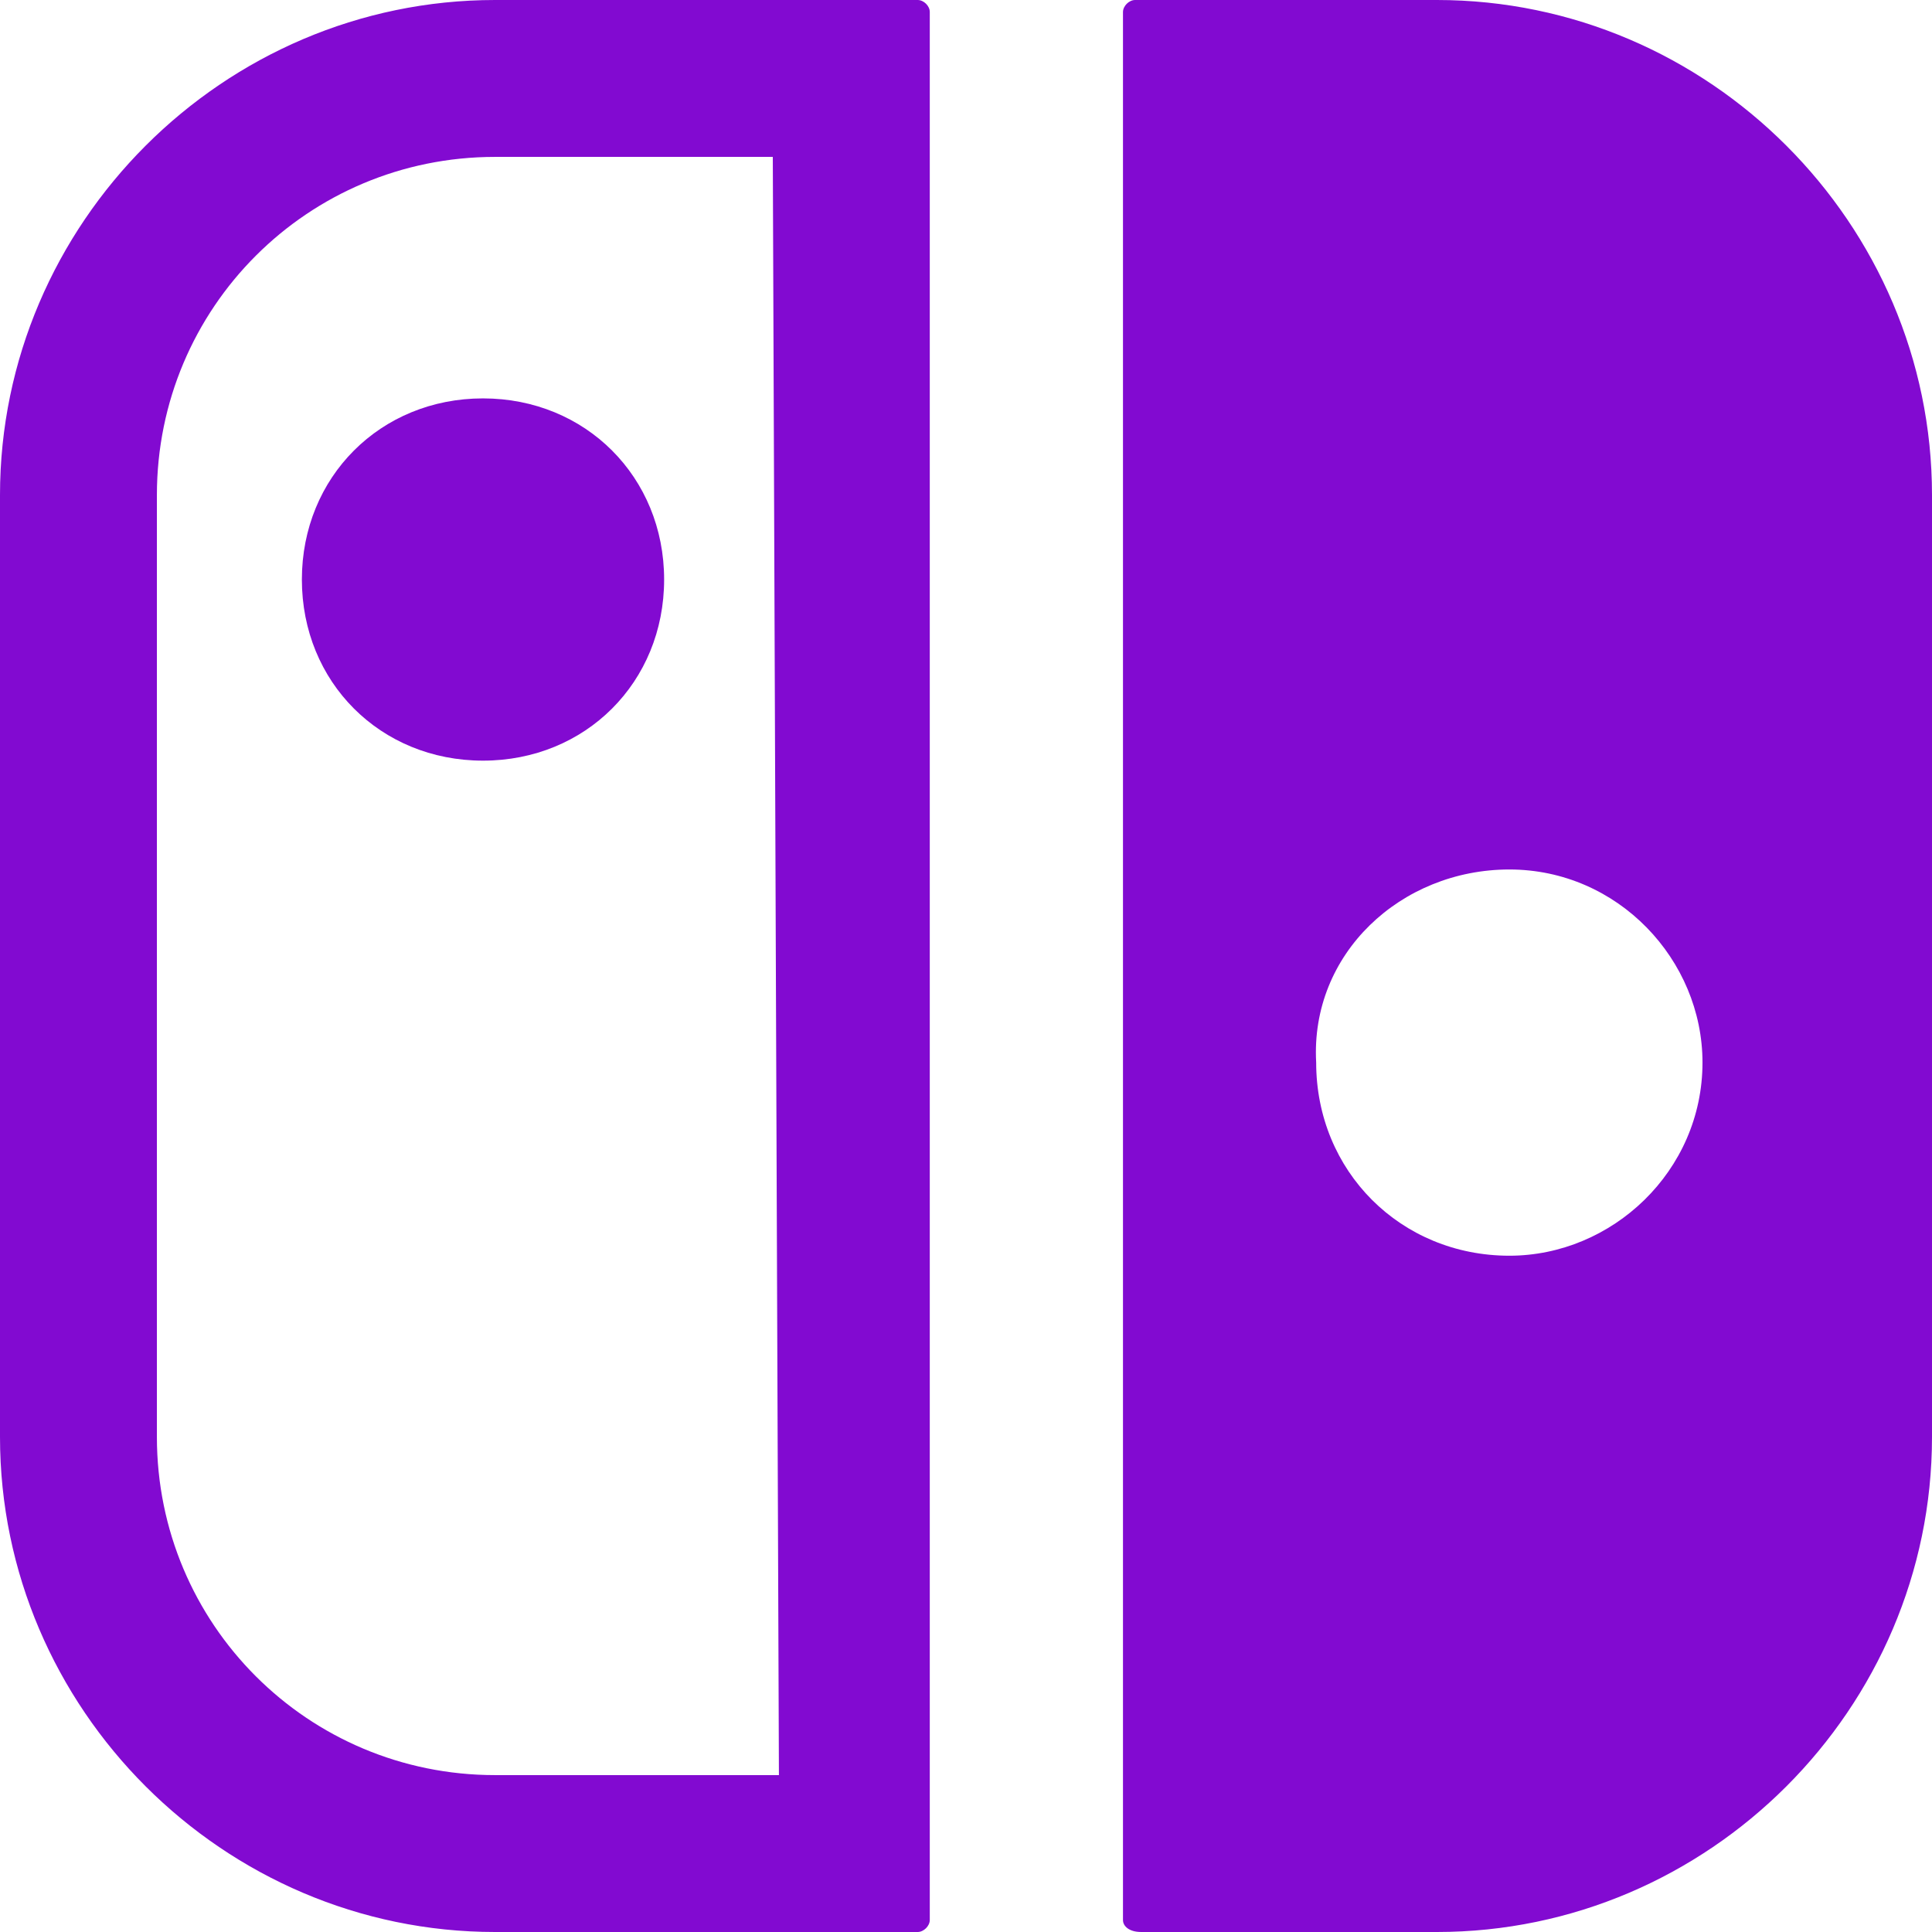 <svg width="24" height="24" viewBox="0 0 24 24" fill="none" xmlns="http://www.w3.org/2000/svg">
<g clip-path="url(#clip0_3_6)">
<path d="M14.176 24H17.85C21.226 24 24 21.226 24 17.85V6.15C24 2.775 21.226 0 17.85 0H14.1C14.026 0 13.95 0.074 13.95 0.15V23.85C13.949 23.926 14.025 24 14.176 24V24ZM18.75 10.801C20.101 10.801 21.149 11.926 21.149 13.199C21.149 14.551 20.024 15.599 18.75 15.599C17.4 15.599 16.35 14.55 16.35 13.199C16.275 11.85 17.4 10.801 18.75 10.801ZM11.4 0H6.15C2.775 0 0 2.775 0 6.15V17.85C0 21.226 2.775 24 6.15 24H11.4C11.474 24 11.55 23.926 11.55 23.851V0.15C11.551 0.074 11.475 0 11.4 0ZM9.676 22.051H6.15C3.824 22.051 1.949 20.176 1.949 17.85V6.15C1.949 3.824 3.824 1.949 6.15 1.949H9.6L9.676 22.051V22.051ZM3.75 7.199C3.75 8.474 4.725 9.449 6 9.449C7.275 9.449 8.25 8.474 8.25 7.199C8.25 5.926 7.275 4.949 6 4.949C4.725 4.949 3.75 5.926 3.75 7.199Z" fill="#820AD1"/>
</g>
<defs>
<clipPath id="clip0_3_6">
<rect width="24" height="24" fill="white"/>
</clipPath>
</defs>
</svg>

